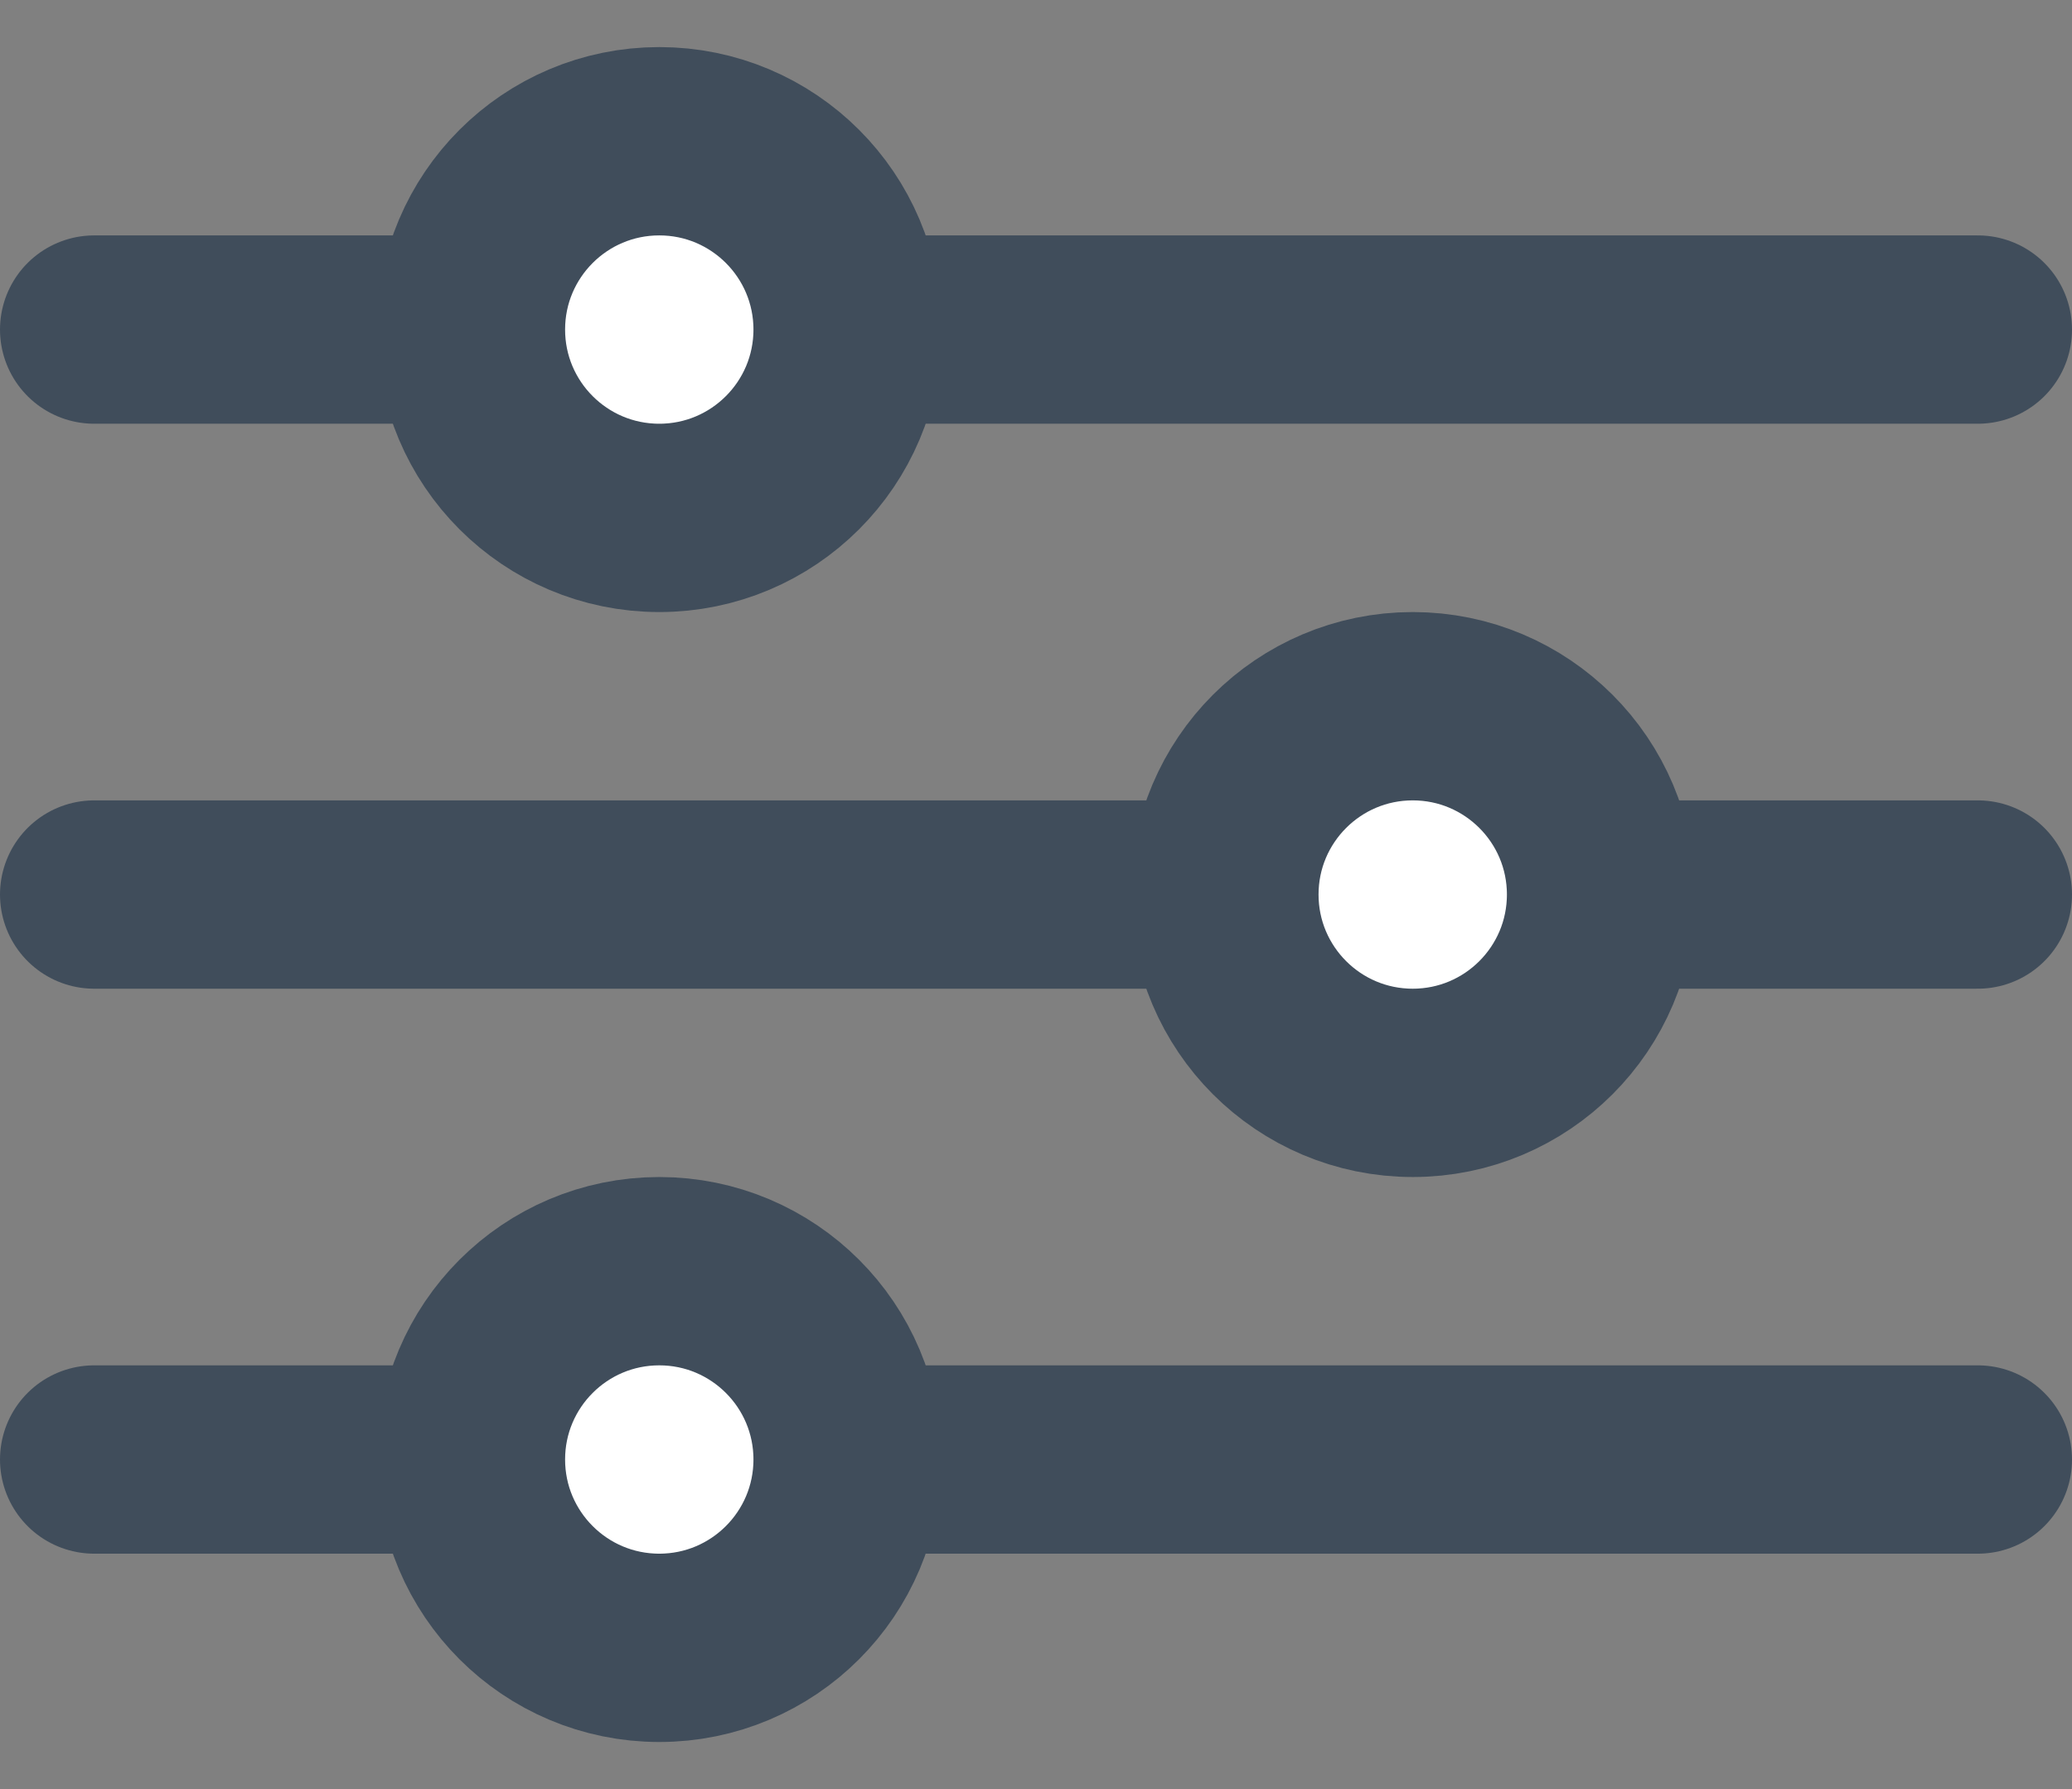 <svg width="22" height="19" viewBox="0 0 22 19" fill="none" xmlns="http://www.w3.org/2000/svg">
<rect x="0" y="0" width="22" height="19" fill="#808080" stroke="none"/>
<path d="M1 3.5H21" stroke="#404D5B" stroke-width="2" stroke-linecap="round" stroke-linejoin="round"/>
<path d="M1 9.5H21" stroke="#404D5B" stroke-width="2" stroke-linecap="round" stroke-linejoin="round"/>
<path d="M1 15.5H21" stroke="#404D5B" stroke-width="2" stroke-linecap="round" stroke-linejoin="round"/>
<circle cx="7" cy="15.5" r="2" fill="white" stroke="#404D5B" stroke-width="2"/>
<circle cx="15" cy="9.5" r="2" fill="white" stroke="#404D5B" stroke-width="2"/>
<circle cx="7" cy="3.5" r="2" fill="white" stroke="#404D5B" stroke-width="2"/>
</svg>
